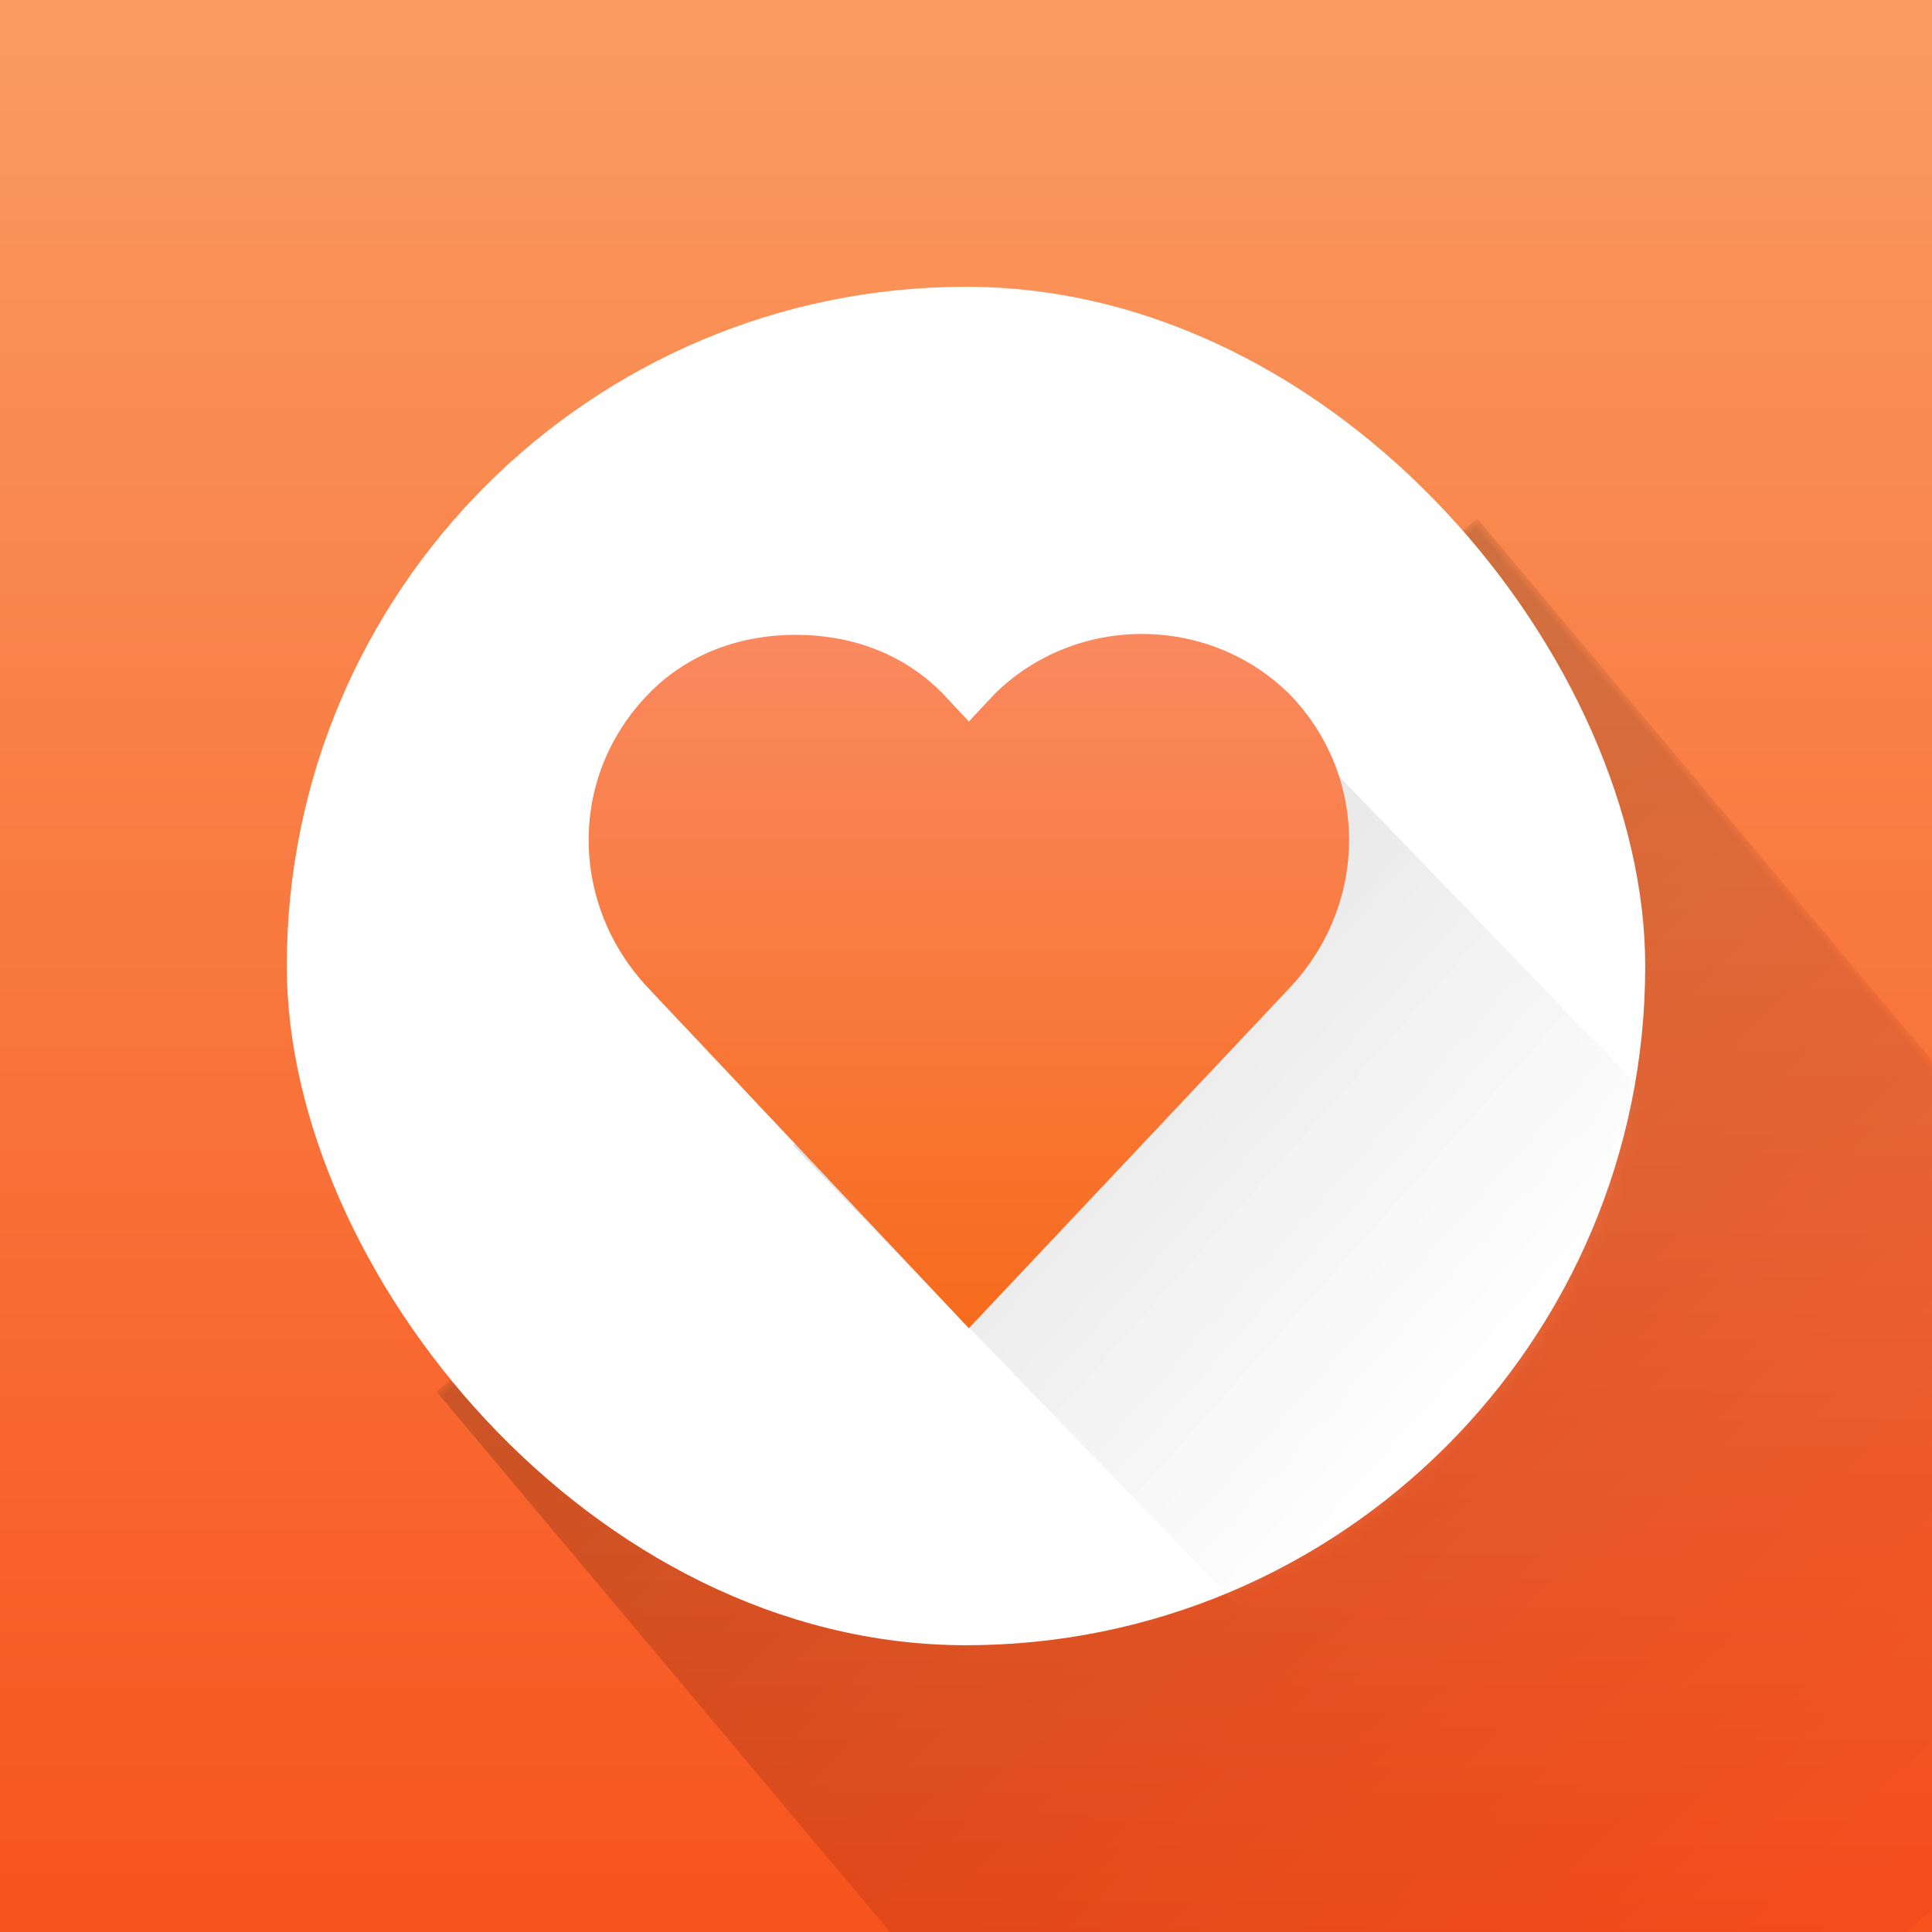 <svg xmlns="http://www.w3.org/2000/svg" xmlns:xlink="http://www.w3.org/1999/xlink" width="128" height="128" viewBox="0 0 128 128">
  <rect x="0" y="0" width="128" height="128" fill="#333333" stroke="none"/>
  <defs>
    <linearGradient id="wishlist-b" x1="50%" x2="50%" y1="0%" y2="100%">
      <stop offset="0%" stop-color="#FA9C61"/>
      <stop offset="100%" stop-color="#F7531C"/>
    </linearGradient>
    <rect id="wishlist-a" width="128" height="128" x="0" y="0"/>
    <linearGradient id="wishlist-c" x1="1.467%" x2="106.784%" y1="49.874%" y2="40.395%">
      <stop offset="0%" stop-opacity=".177"/>
      <stop offset="100%" stop-color="#F71F1F" stop-opacity=".133"/>
    </linearGradient>
    <rect id="wishlist-e" width="90" height="90" x="19" y="19" rx="45"/>
    <linearGradient id="wishlist-g" x1="0%" x2="84.544%" y1="50%" y2="45.208%">
      <stop offset="0%" stop-opacity=".12"/>
      <stop offset="100%" stop-color="#FFF" stop-opacity=".097"/>
    </linearGradient>
    <linearGradient id="wishlist-h" x1="50%" x2="50%" y1=".628%" y2="100%">
      <stop offset="0%" stop-color="#FA8A61"/>
      <stop offset="100%" stop-color="#F76B1C"/>
    </linearGradient>
  </defs>
  <g fill="none" fill-rule="evenodd">
    <mask id="wishlist-d" fill="#fff">
      <use xlink:href="#wishlist-a"/>
    </mask>
    <use fill="url(#wishlist-b)" xlink:href="#wishlist-a"/>
    <rect width="90" height="90" x="47.321" y="52.745" fill="url(#wishlist-c)" mask="url(#wishlist-d)" transform="rotate(50 92.32 97.745)"/>
    <mask id="wishlist-f" fill="#fff">
      <use xlink:href="#wishlist-e"/>
    </mask>
    <use fill="#FFF" xlink:href="#wishlist-e"/>
    <g mask="url(#wishlist-f)">
      <g transform="translate(39 42)">
        <rect width="52" height="43" x="21.084" y="16.158" fill="url(#wishlist-g)" transform="rotate(46 47.084 37.658)"/>
        <path fill="url(#wishlist-h)" fill-rule="nonzero" d="M13.723,0.057 C10.201,0.057 6.662,1.206 3.975,3.963 C-1.399,9.476 -1.251,17.975 3.975,23.488 L25.19,46 L46.406,23.488 C51.632,17.975 51.779,9.476 46.406,3.963 C41.032,-1.321 32.284,-1.321 26.911,3.963 L25.19,5.8 L23.47,3.963 C20.782,1.206 17.245,0.057 13.723,0.057 Z"/>
      </g>
    </g>
  </g>
</svg>
